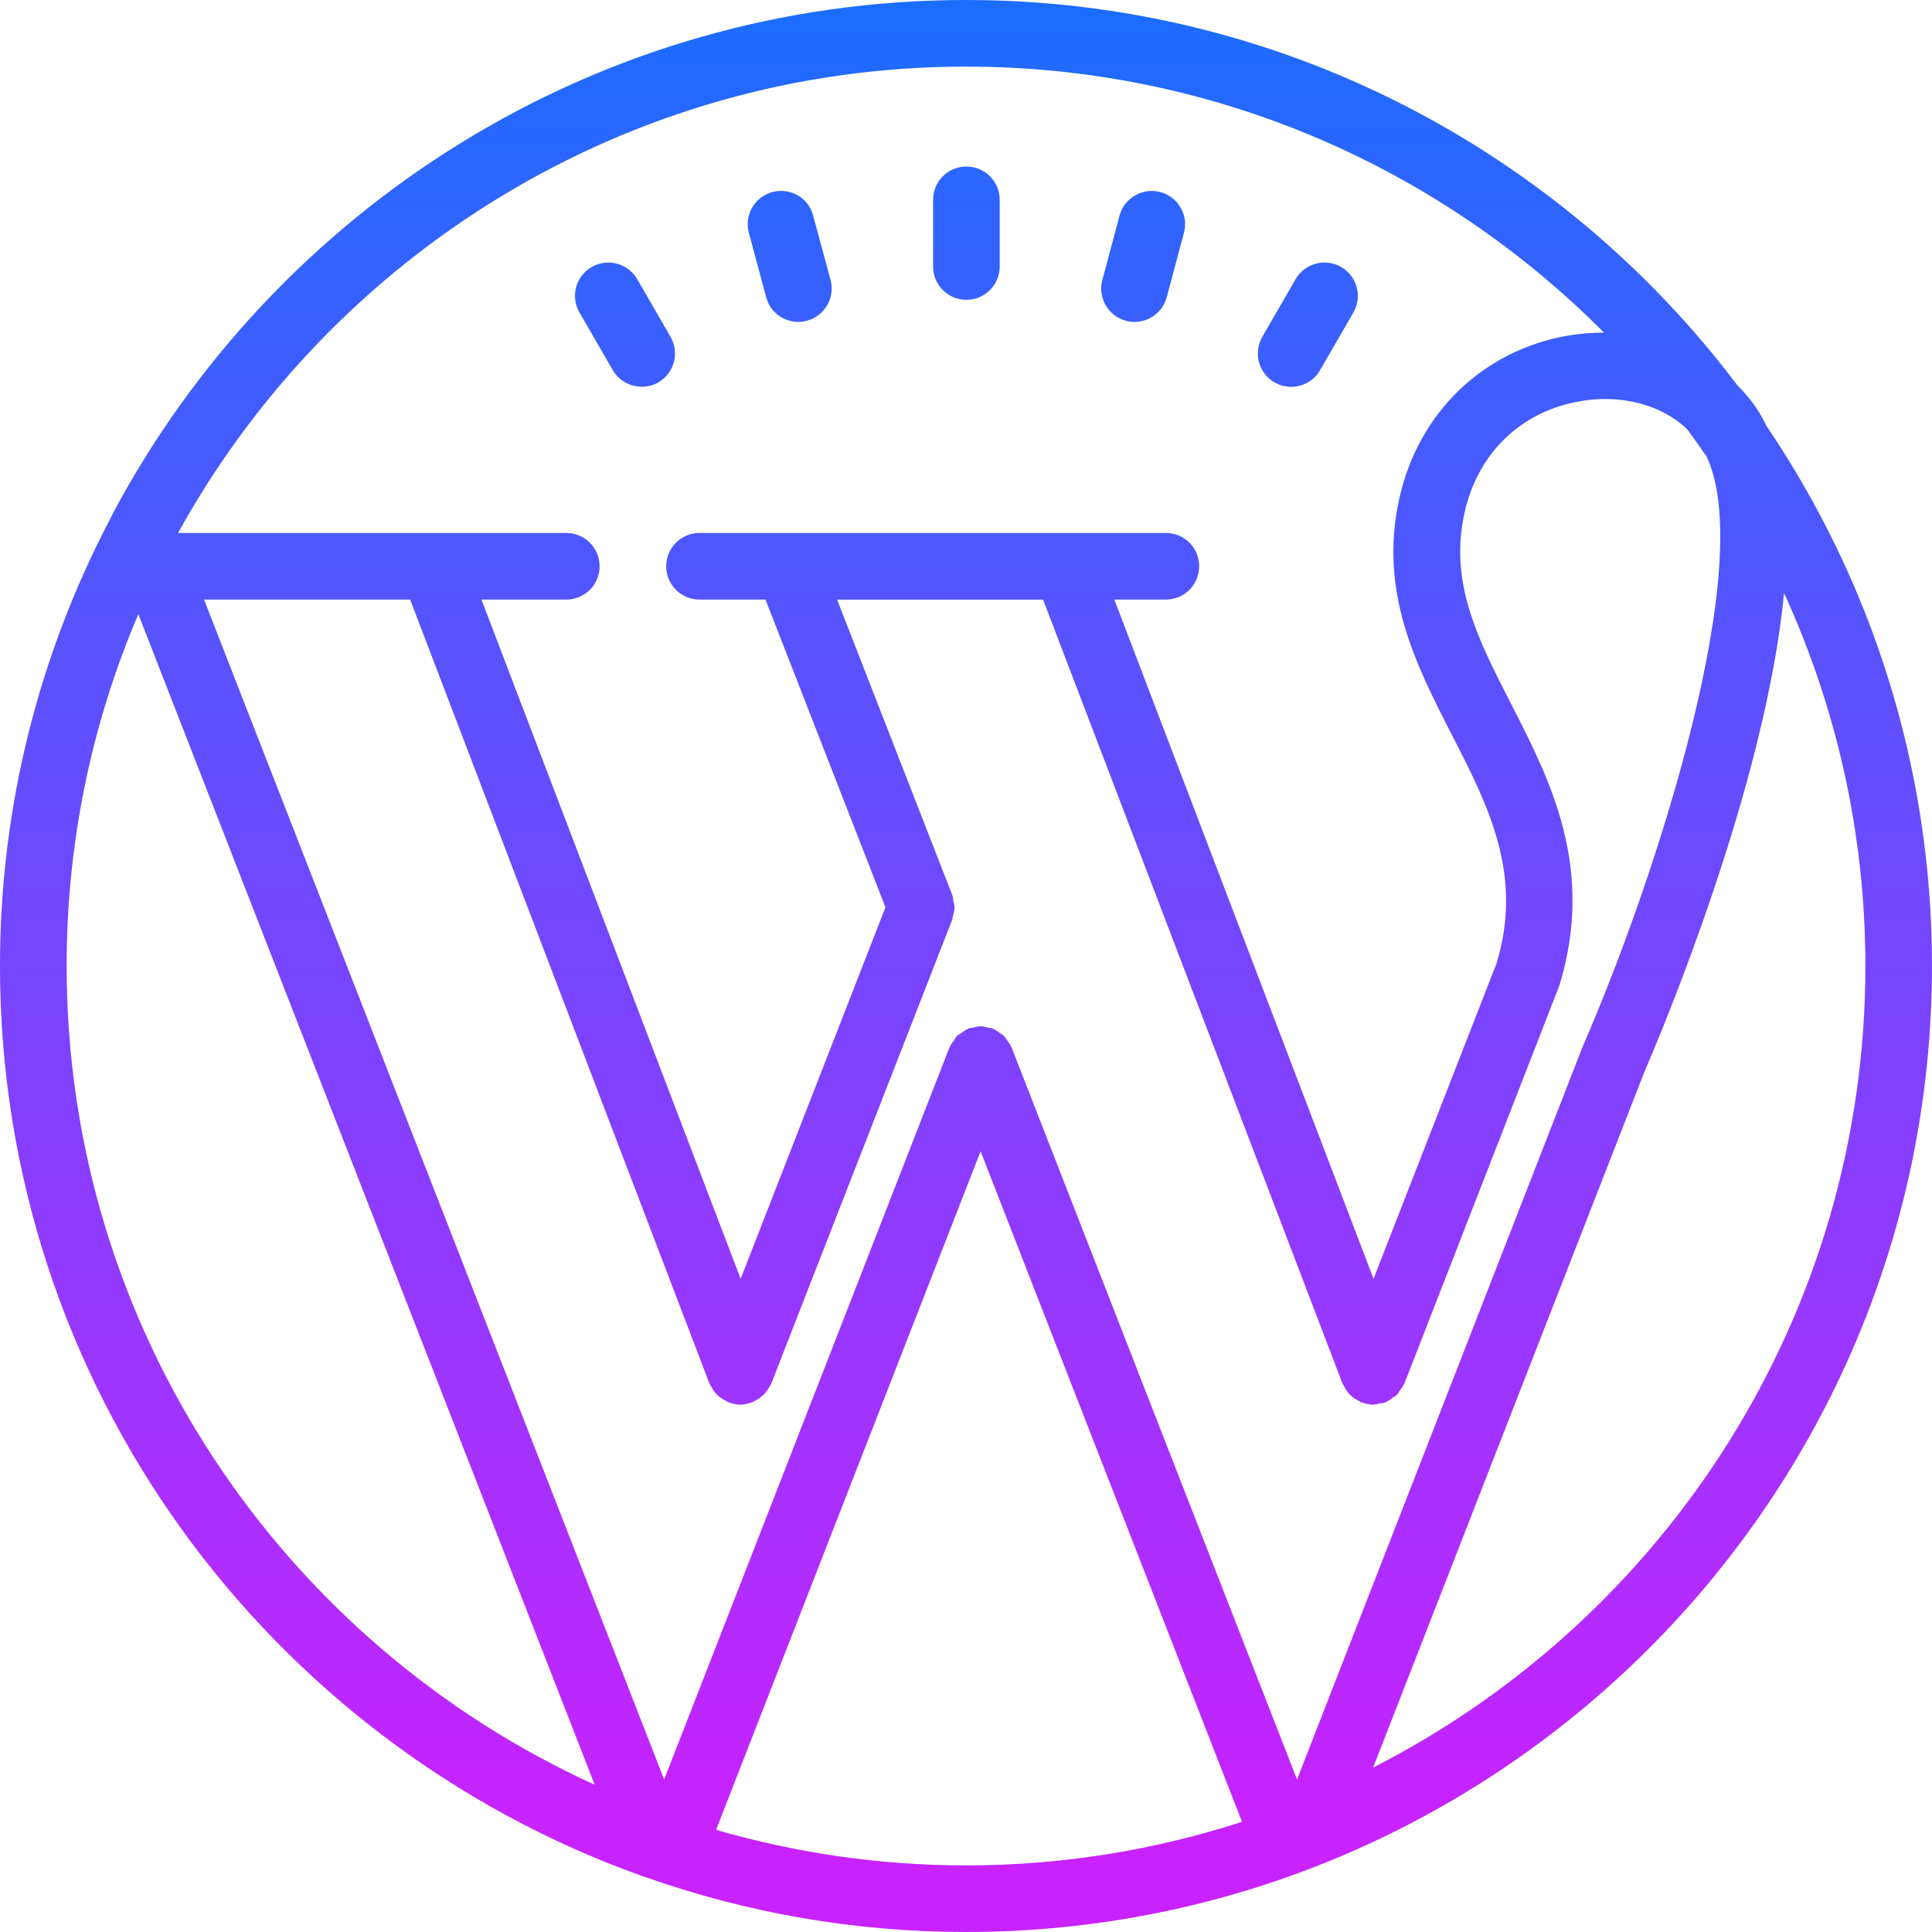 <svg height="112" viewBox="0 0 112 112" width="112" xmlns="http://www.w3.org/2000/svg" xmlns:xlink="http://www.w3.org/1999/xlink"><linearGradient id="a" x1="50%" x2="50%" y1="94.445%" y2="0%"><stop offset="0" stop-color="#c822ff"/><stop offset="1" stop-color="#1a6dff"/></linearGradient><path d="m56 0c-21.43 0-40.084 12.107-49.498 29.841-.03.06-.068.128-.091.196-4.088 7.769-6.412 16.595-6.412 25.963 0 24.289 15.546 45.01 37.21 52.749.075.03.151.053.226.075 5.816 2.052 12.061 3.176 18.564 3.176 30.874 0 56-25.126 56-56 0-11.594-3.545-22.373-9.602-31.319-.143-.302-.294-.581-.468-.852-.347-.551-.769-1.048-1.222-1.509-10.236-13.547-26.461-22.32-44.708-22.32zm0 3.862c14.445 0 27.525 5.906 36.984 15.418-.686.008-1.38.053-2.082.173-4.926.852-8.667 4.466-9.776 9.414-1.214 5.416.943 9.633 3.025 13.706 2.142 4.171 4.171 8.124 2.602 13.283l-7.128 18.277-15.026-39.375h2.987c1.071 0 1.931-.86 1.931-1.931 0-1.071-.86-1.931-1.931-1.931h-27.034c-1.071 0-1.931.86-1.931 1.931 0 1.071.86 1.931 1.931 1.931h3.824l6.955 17.839-8.395 21.536-15.026-39.375h4.918c1.071 0 1.931-.86 1.931-1.931 0-1.071-.86-1.931-1.931-1.931h-22.501v-.008c8.886-16.097 26.024-27.027 45.673-27.027zm.023 5.793c-1.071 0-1.931.86-1.931 1.931v3.862c0 1.071.86 1.931 1.931 1.931 1.071 0 1.931-.86 1.931-1.931v-3.862c0-1.071-.86-1.931-1.931-1.931zm-10.477 1.433c-.249-.038-.513-.023-.769.045-1.026.279-1.644 1.335-1.365 2.361l1.003 3.734c.226.867 1.011 1.433 1.863 1.433.166 0 .332-.023.498-.068 1.033-.272 1.644-1.335 1.373-2.361l-1.011-3.734c-.204-.777-.845-1.312-1.592-1.411zm20.962 0c-.747.106-1.395.634-1.607 1.411l-.996 3.734c-.279 1.026.339 2.089 1.365 2.361.166.045.332.068.505.068.845 0 1.629-.566 1.863-1.433l.996-3.734c.279-1.026-.339-2.082-1.365-2.361-.256-.068-.513-.083-.762-.045zm-31.485 4.149c-.249.03-.498.106-.724.241-.928.536-1.237 1.712-.709 2.633l1.931 3.342c.362.626 1.011.966 1.682.966.324 0 .656-.075.958-.249.928-.536 1.245-1.72.709-2.648l-1.931-3.342c-.4-.686-1.169-1.041-1.916-.943zm42 0c-.747-.098-1.516.256-1.916.95l-1.931 3.342c-.528.92-.219 2.105.709 2.64.302.173.634.256.966.256.671 0 1.32-.347 1.675-.966l1.931-3.342c.536-.928.211-2.105-.709-2.64-.234-.136-.475-.211-.724-.241zm16.338 7.898c1.742.068 3.319.679 4.435 1.735.4.528.777 1.071 1.147 1.614 2.874 6.163-2.768 24.01-7.211 34.231l-16.542 42.445-16.55-42.445c-.008-.008-.015-.015-.015-.03-.06-.143-.166-.272-.256-.4-.053-.068-.098-.166-.166-.234-.068-.068-.173-.113-.256-.181-.121-.083-.234-.173-.37-.226-.008-.008-.015-.023-.03-.023-.091-.038-.189-.03-.279-.053-.143-.03-.279-.075-.422-.075-.143 0-.287.045-.422.075-.098.023-.189.015-.279.053-.015 0-.023.015-.03.023-.143.053-.264.151-.385.241-.083.06-.181.098-.249.166-.068.075-.106.166-.166.241-.091.128-.189.249-.249.385-.008.015-.015.023-.023.038l-16.542 42.445-26.672-68.401h11.948l17.342 45.425c.008.015.023.03.03.045.023.06.053.106.083.158.083.151.173.287.287.415.053.053.106.098.158.151.128.106.279.196.438.272.038.023.06.053.106.068.023.008.038 0 .06.015.204.068.422.121.641.121.219 0 .43-.053.626-.121.023-.008.038 0 .06-.015.045-.015.075-.045.113-.068.158-.068.302-.158.43-.272.06-.045.113-.091.166-.151.113-.113.204-.256.287-.407.03-.053.068-.098.091-.158.008-.015.015-.03.023-.045l10.447-26.786c.008-.023.015-.038.023-.06l.023-.045c.015-.053.008-.113.023-.166.053-.181.098-.355.098-.543 0-.128-.038-.249-.068-.377-.023-.106-.015-.204-.053-.309l-6.683-17.145h11.941l17.349 45.425c.008.015.015.03.023.045.023.06.06.106.091.158.075.151.166.287.279.415.053.053.106.098.158.151.136.106.279.196.438.272.038.023.06.053.106.068.023.008.038.008.06.015.204.068.422.121.649.121.008 0 .008-.008.015-.008.098 0 .196-.038.294-.053.121-.023.249-.023.37-.068.023-.008.023-.015.045-.023.136-.053.249-.151.37-.234.083-.068.189-.113.264-.181.068-.075.113-.166.166-.249.091-.128.189-.241.241-.377.008-.015.023-.023.03-.038l8.984-23.074c2.074-6.796-.513-11.858-2.798-16.316-1.939-3.779-3.606-7.045-2.7-11.096.769-3.447 3.266-5.861 6.676-6.449.603-.113 1.207-.151 1.788-.128zm10.063 11.247c3.017 6.593 4.714 13.909 4.714 21.619 0 20.253-11.616 37.836-28.536 46.466l15.705-40.28c.928-2.15 7.038-16.565 8.116-27.804zm-95.405 1.222 26.454 67.858c-18.036-8.207-30.61-26.386-30.61-47.461 0-7.234 1.478-14.128 4.156-20.397zm48.827 31.138 15.154 38.87c-5.046 1.637-10.417 2.527-15.999 2.527-5.031 0-9.889-.732-14.49-2.059z" fill="url(#a)"/></svg>
